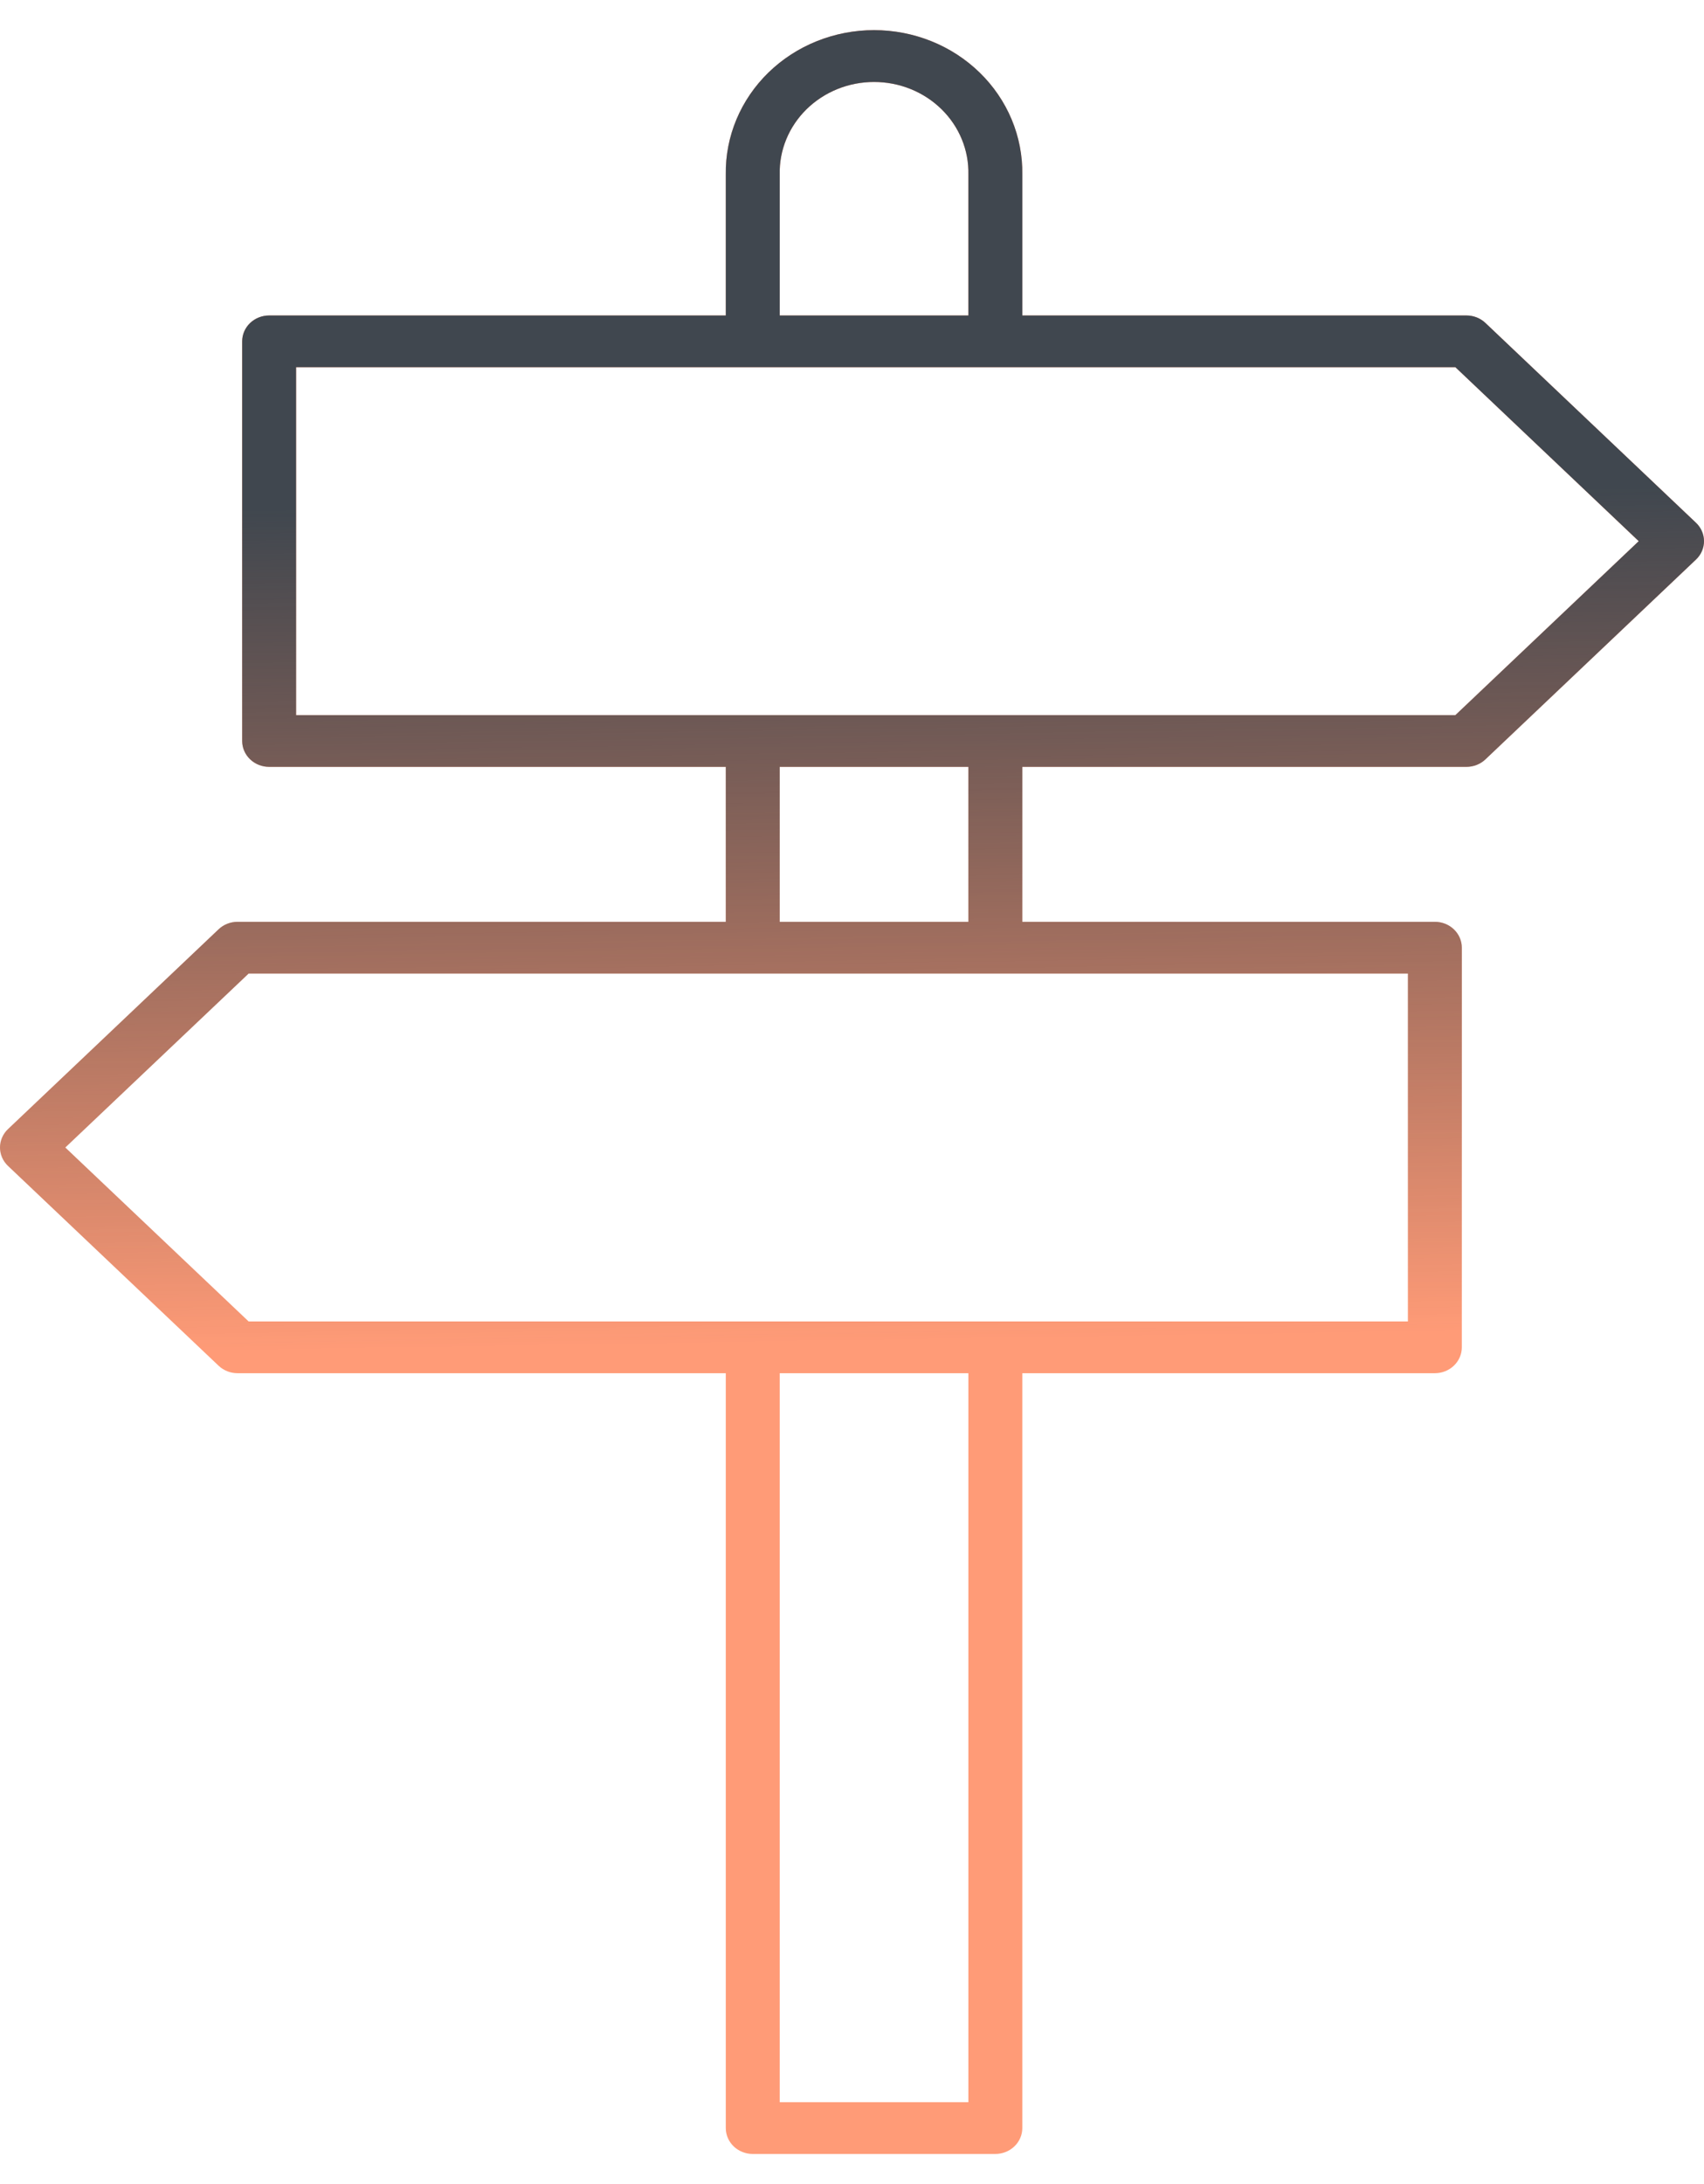 <svg width="160" height="205" viewBox="0 0 183 228" fill="none" xmlns="http://www.w3.org/2000/svg">
<path d="M159.526 31.435C158.984 30.921 158.253 30.633 157.491 30.633H109.79V15.5C109.82 13.476 109.431 11.465 108.645 9.586C107.858 7.707 106.691 5.996 105.209 4.554C103.727 3.111 101.962 1.966 100.015 1.184C98.067 0.403 95.978 0 93.867 0C91.756 0 89.667 0.403 87.72 1.184C85.772 1.966 84.007 3.111 82.525 4.554C81.044 5.996 79.876 7.707 79.089 9.586C78.303 11.465 77.914 13.476 77.945 15.5V30.633H28.904C28.136 30.633 27.399 30.925 26.856 31.446C26.313 31.967 26.008 32.674 26.008 33.41V76.314C26.008 77.05 26.313 77.757 26.856 78.278C27.399 78.799 28.136 79.091 28.904 79.091H77.945V95.725H25.511C24.749 95.725 24.018 96.014 23.476 96.528L0.86 117.979C0.587 118.238 0.371 118.545 0.224 118.884C0.076 119.223 0 119.587 0 119.955C0 120.322 0.076 120.686 0.224 121.025C0.371 121.364 0.587 121.672 0.86 121.93L23.476 143.382C24.018 143.896 24.749 144.184 25.511 144.184H77.945V225.222C77.945 225.959 78.251 226.665 78.793 227.186C79.336 227.707 80.073 228 80.841 228H106.894C107.662 228 108.399 227.707 108.942 227.186C109.485 226.665 109.79 225.959 109.79 225.222V144.184H154.097C154.865 144.184 155.601 143.891 156.144 143.37C156.687 142.849 156.992 142.143 156.992 141.406V98.503C156.992 97.766 156.687 97.06 156.144 96.539C155.601 96.018 154.865 95.725 154.097 95.725H109.79V79.091H157.489C158.251 79.091 158.983 78.803 159.525 78.289L182.14 56.837C182.413 56.579 182.629 56.271 182.776 55.932C182.924 55.593 183 55.229 183 54.862C183 54.495 182.924 54.131 182.776 53.792C182.629 53.453 182.413 53.145 182.14 52.887L159.526 31.435ZM83.737 15.5C83.707 14.206 83.947 12.919 84.443 11.715C84.939 10.511 85.681 9.414 86.624 8.489C87.568 7.564 88.695 6.828 89.939 6.326C91.183 5.824 92.518 5.566 93.868 5.566C95.217 5.566 96.553 5.824 97.797 6.326C99.041 6.828 100.167 7.564 101.111 8.489C102.055 9.414 102.796 10.511 103.292 11.715C103.788 12.919 104.028 14.206 103.999 15.5V30.633H83.737V15.5ZM103.999 222.444H83.736V144.184H103.999V222.444ZM151.201 138.628H26.701L7.012 119.955L26.701 101.281H151.203L151.201 138.628ZM103.999 95.725H83.736V79.091H103.999V95.725ZM156.3 73.536H31.799V36.188H156.301L175.989 54.862L156.3 73.536Z" fill="#FF9B77"/>
<path d="M159.526 31.435C158.984 30.921 158.253 30.633 157.491 30.633H109.79V15.5C109.82 13.476 109.431 11.465 108.645 9.586C107.858 7.707 106.691 5.996 105.209 4.554C103.727 3.111 101.962 1.966 100.015 1.184C98.067 0.403 95.978 0 93.867 0C91.756 0 89.667 0.403 87.72 1.184C85.772 1.966 84.007 3.111 82.525 4.554C81.044 5.996 79.876 7.707 79.089 9.586C78.303 11.465 77.914 13.476 77.945 15.5V30.633H28.904C28.136 30.633 27.399 30.925 26.856 31.446C26.313 31.967 26.008 32.674 26.008 33.41V76.314C26.008 77.05 26.313 77.757 26.856 78.278C27.399 78.799 28.136 79.091 28.904 79.091H77.945V95.725H25.511C24.749 95.725 24.018 96.014 23.476 96.528L0.86 117.979C0.587 118.238 0.371 118.545 0.224 118.884C0.076 119.223 0 119.587 0 119.955C0 120.322 0.076 120.686 0.224 121.025C0.371 121.364 0.587 121.672 0.86 121.93L23.476 143.382C24.018 143.896 24.749 144.184 25.511 144.184H77.945V225.222C77.945 225.959 78.251 226.665 78.793 227.186C79.336 227.707 80.073 228 80.841 228H106.894C107.662 228 108.399 227.707 108.942 227.186C109.485 226.665 109.79 225.959 109.79 225.222V144.184H154.097C154.865 144.184 155.601 143.891 156.144 143.37C156.687 142.849 156.992 142.143 156.992 141.406V98.503C156.992 97.766 156.687 97.06 156.144 96.539C155.601 96.018 154.865 95.725 154.097 95.725H109.79V79.091H157.489C158.251 79.091 158.983 78.803 159.525 78.289L182.14 56.837C182.413 56.579 182.629 56.271 182.776 55.932C182.924 55.593 183 55.229 183 54.862C183 54.495 182.924 54.131 182.776 53.792C182.629 53.453 182.413 53.145 182.14 52.887L159.526 31.435ZM83.737 15.5C83.707 14.206 83.947 12.919 84.443 11.715C84.939 10.511 85.681 9.414 86.624 8.489C87.568 7.564 88.695 6.828 89.939 6.326C91.183 5.824 92.518 5.566 93.868 5.566C95.217 5.566 96.553 5.824 97.797 6.326C99.041 6.828 100.167 7.564 101.111 8.489C102.055 9.414 102.796 10.511 103.292 11.715C103.788 12.919 104.028 14.206 103.999 15.5V30.633H83.737V15.5ZM103.999 222.444H83.736V144.184H103.999V222.444ZM151.201 138.628H26.701L7.012 119.955L26.701 101.281H151.203L151.201 138.628ZM103.999 95.725H83.736V79.091H103.999V95.725ZM156.3 73.536H31.799V36.188H156.301L175.989 54.862L156.3 73.536Z" fill="url(#paint0_linear)"/>
<defs>
<linearGradient id="paint0_linear" x1="92" y1="6" x2="95.5" y2="228" gradientUnits="userSpaceOnUse">
<stop offset="0.2" stop-color="#40474F"/>
<stop offset="0.607" stop-color="#2C3138" stop-opacity="0"/>
</linearGradient>
</defs>
</svg>
